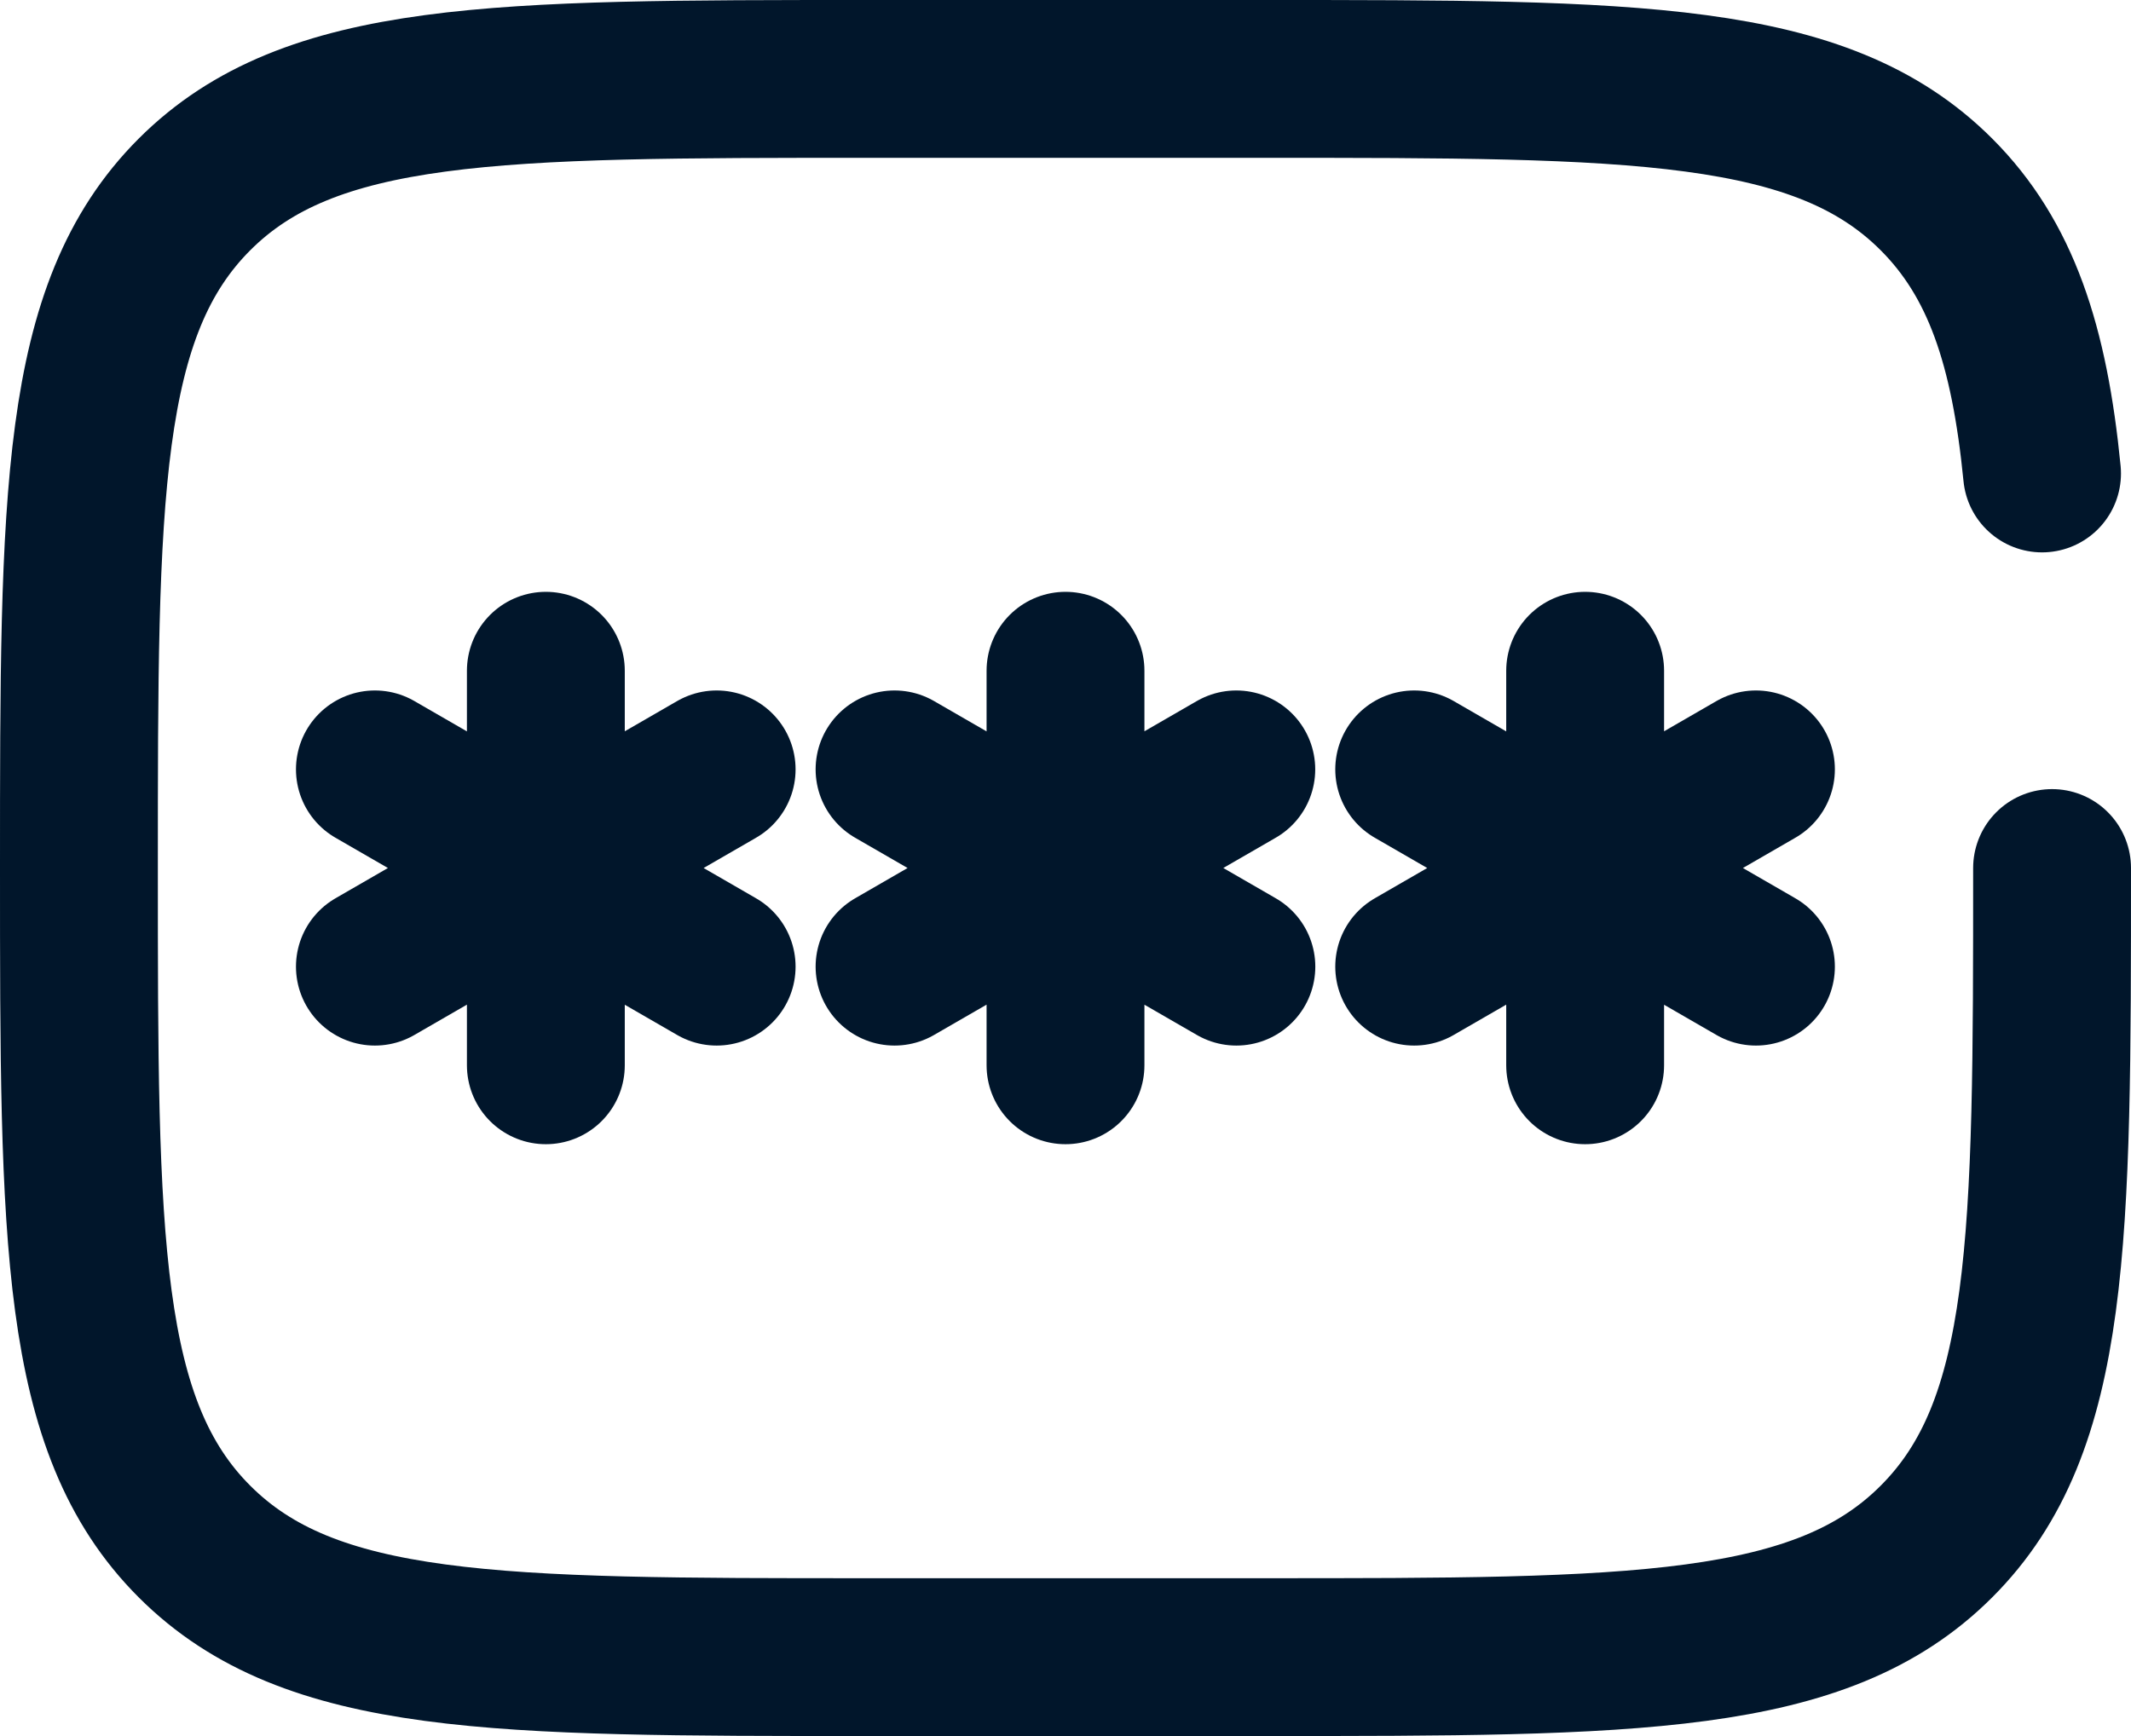 <svg width="27" height="22" viewBox="0 0 27 22" fill="none" xmlns="http://www.w3.org/2000/svg">
<path d="M13.5 8.5V13.5M11.334 9.75L15.665 12.25M15.664 9.75L11.334 12.25" stroke="#01162B" stroke-width="2" stroke-linecap="round"/>
<path d="M6.916 8.5V13.5M4.75 9.75L9.08 12.25M9.08 9.75L4.75 12.25" stroke="#01162B" stroke-width="2" stroke-linecap="round"/>
<path d="M20.084 8.5V13.5M17.918 9.75L22.248 12.25M22.248 9.75L17.918 12.25" stroke="#01162B" stroke-width="2" stroke-linecap="round"/>
<path d="M26 11C26 15.714 26 18.071 24.535 19.535C23.071 21 20.714 21 16 21H11C6.286 21 3.929 21 2.464 19.535C1 18.071 1 15.714 1 11C1 6.286 1 3.929 2.464 2.464C3.929 1 6.286 1 11 1H16C20.714 1 23.071 1 24.535 2.464C25.352 3.281 25.713 4.375 25.873 6" stroke="#01162B" stroke-width="2" stroke-linecap="round"/>
</svg>
